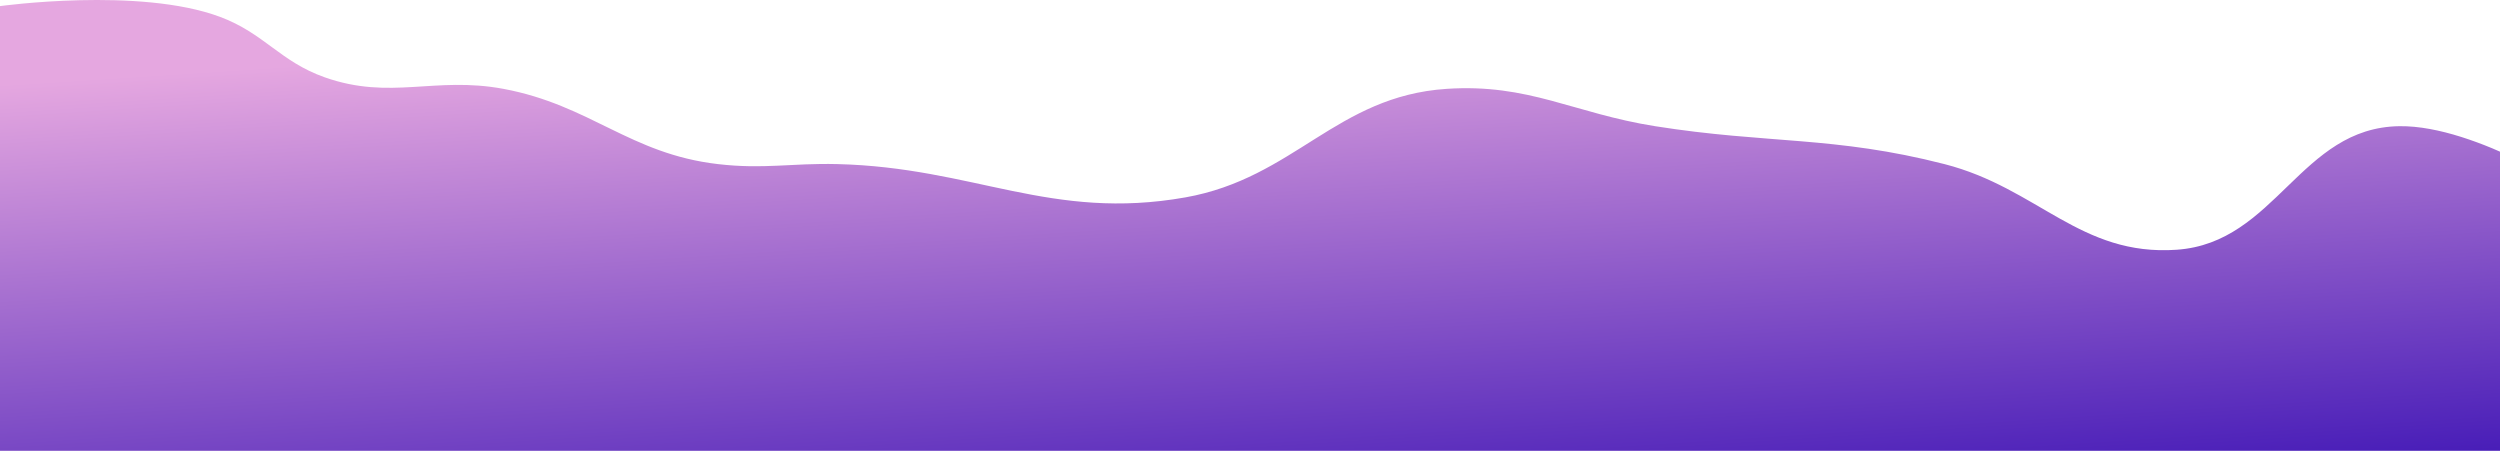 <svg width="4320" height="779" viewBox="0 0 4320 779" fill="none" xmlns="http://www.w3.org/2000/svg">
<g clip-path="url(#clip0_535_12494)">
<path d="M380 29.053C240.762 -22.787 0 10.553 0 10.553V783.553H4466.5V341.053C4466.5 341.053 4280.37 216.487 4146.5 218.053C3974.59 220.063 3933 419.515 3761.5 431.553C3594.8 443.253 3521.88 325.038 3360 283.553C3169.23 234.664 3054.5 248.914 2860 218.053C2718.75 195.64 2642.2 144.044 2499.5 153.553C2309.18 166.234 2236.3 307.692 2048.5 341.053C1816.17 382.324 1682.9 289.277 1447 283.553C1366.38 281.596 1320.6 292.874 1240.5 283.553C1088.19 265.828 1020.73 181.732 870 153.553C751.135 131.33 675.026 173.813 561 133.553C484.037 106.378 456.491 57.531 380 29.053Z" fill="url(#paint0_linear_535_12494)"/>
</g>
<defs>
<linearGradient id="paint0_linear_535_12494" x1="2233.25" y1="6.56322e-06" x2="2292.56" y2="907.851" gradientUnits="userSpaceOnUse">
<stop stop-color="#E5A7E0"/>
<stop offset="1" stop-color="#491EB8"/>
</linearGradient>
<clipPath id="clip0_535_12494">
<rect width="4320" height="779" fill="white"/>
</clipPath>
</defs>
</svg>
